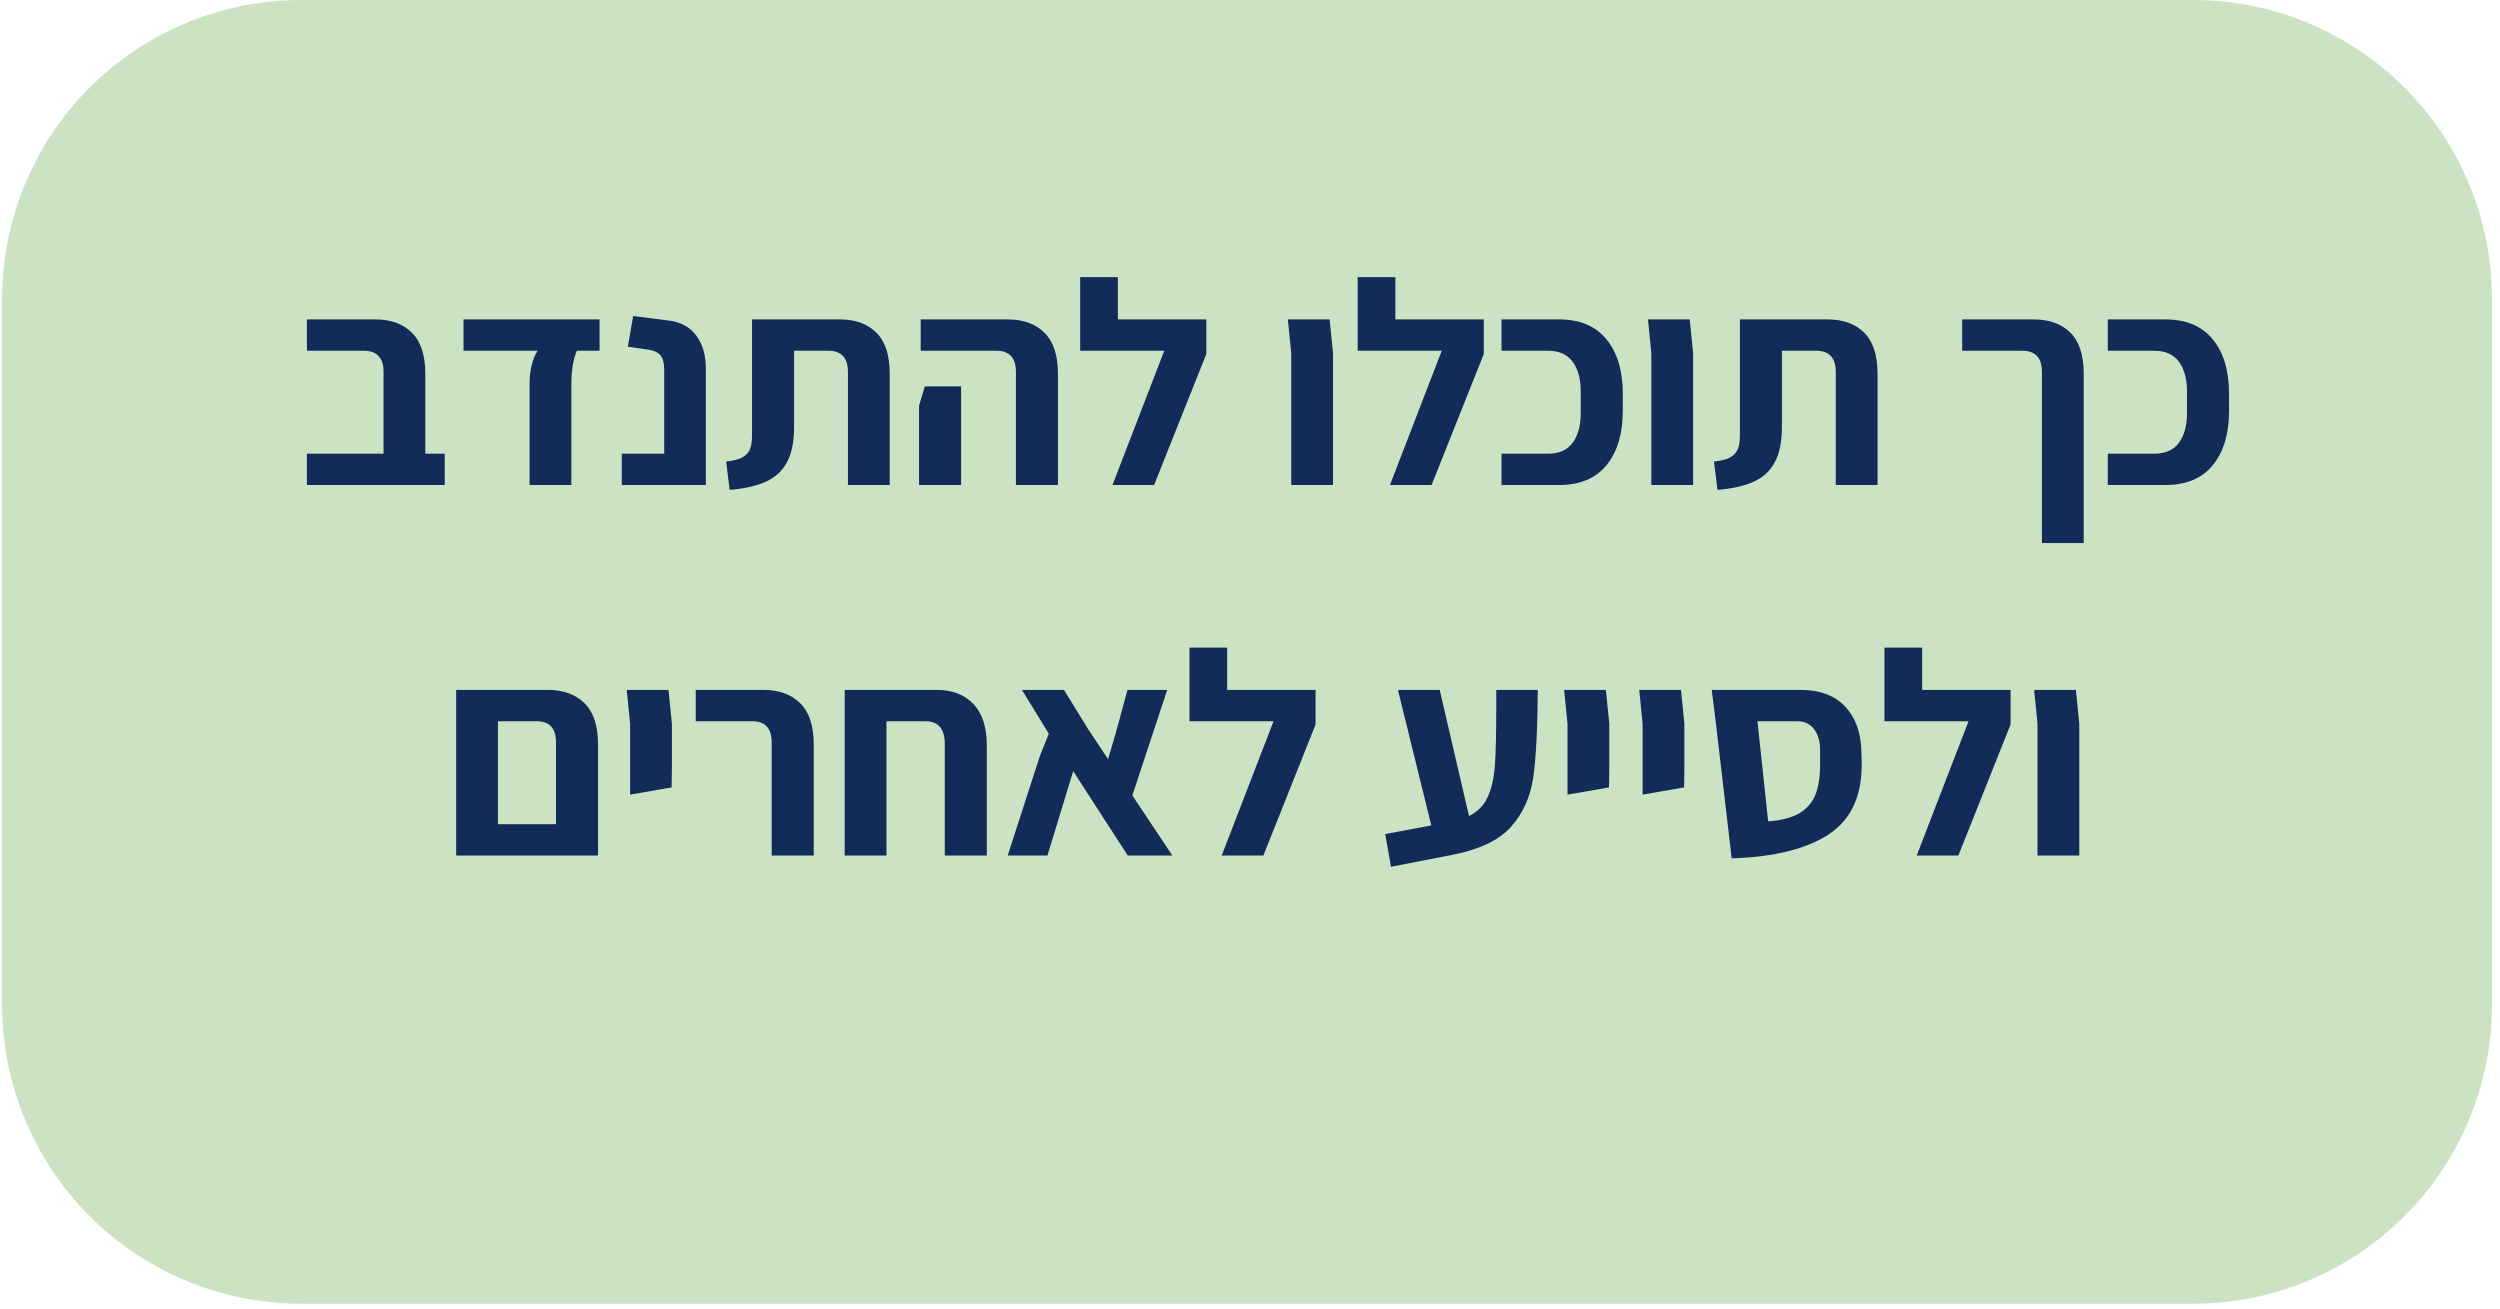 <svg xmlns="http://www.w3.org/2000/svg" xmlns:xlink="http://www.w3.org/1999/xlink" width="384" zoomAndPan="magnify" viewBox="0 0 288 150.75" height="201" preserveAspectRatio="xMidYMid meet" version="1.2"><defs><clipPath id="f0f1dd54c0"><path d="M 0.238 0 L 287.117 0 L 287.117 150.188 L 0.238 150.188 Z M 0.238 0 "/></clipPath><clipPath id="a8f6b2f24d"><path d="M 34.68 0 L 252.641 0 C 261.777 0 270.535 3.629 276.996 10.09 C 283.453 16.547 287.082 25.309 287.082 34.441 L 287.082 115.742 C 287.082 124.879 283.453 133.637 276.996 140.098 C 270.535 146.559 261.777 150.188 252.641 150.188 L 34.68 150.188 C 25.547 150.188 16.785 146.559 10.328 140.098 C 3.867 133.637 0.238 124.879 0.238 115.742 L 0.238 34.441 C 0.238 25.309 3.867 16.547 10.328 10.09 C 16.785 3.629 25.547 0 34.68 0 Z M 34.68 0 "/></clipPath><clipPath id="b04c636fb5"><path d="M 0.238 0 L 287.117 0 L 287.117 150.188 L 0.238 150.188 Z M 0.238 0 "/></clipPath><clipPath id="641d567085"><path d="M 34.68 0 L 252.641 0 C 261.777 0 270.535 3.629 276.996 10.09 C 283.453 16.547 287.082 25.309 287.082 34.441 L 287.082 115.742 C 287.082 124.879 283.453 133.637 276.996 140.098 C 270.535 146.559 261.777 150.188 252.641 150.188 L 34.68 150.188 C 25.547 150.188 16.785 146.559 10.328 140.098 C 3.867 133.637 0.238 124.879 0.238 115.742 L 0.238 34.441 C 0.238 25.309 3.867 16.547 10.328 10.09 C 16.785 3.629 25.547 0 34.68 0 Z M 34.68 0 "/></clipPath><clipPath id="fce2a473e4"><rect x="0" width="288" y="0" height="151"/></clipPath></defs><g id="5d89101de8"><g clip-rule="nonzero" clip-path="url(#f0f1dd54c0)"><g clip-rule="nonzero" clip-path="url(#a8f6b2f24d)"><g transform="matrix(1,0,0,1,0,0)"><g clip-path="url(#fce2a473e4)"><g clip-rule="nonzero" clip-path="url(#b04c636fb5)"><g clip-rule="nonzero" clip-path="url(#641d567085)"><path style=" stroke:none;fill-rule:nonzero;fill:#cbe3c3;fill-opacity:1;" d="M 0.238 0 L 287.117 0 L 287.117 150.188 L 0.238 150.188 Z M 0.238 0 "/></g></g></g></g></g></g><g style="fill:#112c59;fill-opacity:1;"><g transform="translate(34.09, 55.875)"><path style="stroke:none" d="M 17.141 -3.609 L 17.141 0 L 1.266 0 L 1.266 -3.609 L 10.094 -3.609 L 10.094 -13.031 C 10.094 -14.656 9.332 -15.469 7.812 -15.469 L 1.266 -15.469 L 1.266 -19.078 L 9.156 -19.078 C 10.938 -19.078 12.336 -18.566 13.359 -17.547 C 14.391 -16.535 14.906 -14.953 14.906 -12.797 L 14.906 -3.609 Z M 17.141 -3.609 "/></g></g><g style="fill:#112c59;fill-opacity:1;"><g transform="translate(52.227, 55.875)"><path style="stroke:none" d="M 8.781 -11.562 C 8.781 -12.406 8.863 -13.164 9.031 -13.844 C 9.195 -14.52 9.426 -15.062 9.719 -15.469 L 1.172 -15.469 L 1.172 -19.078 L 16.844 -19.078 L 16.844 -15.469 L 14.234 -15.469 C 13.805 -14.508 13.594 -13.207 13.594 -11.562 L 13.594 0 L 8.781 0 Z M 8.781 -11.562 "/></g></g><g style="fill:#112c59;fill-opacity:1;"><g transform="translate(70.331, 55.875)"><path style="stroke:none" d="M 1.297 -3.609 L 6.188 -3.609 L 6.188 -13.266 C 6.188 -14.066 6.035 -14.633 5.734 -14.969 C 5.43 -15.301 4.969 -15.508 4.344 -15.594 L 2 -15.938 L 2.609 -19.469 L 6.781 -18.938 C 8.133 -18.758 9.172 -18.18 9.891 -17.203 C 10.617 -16.223 10.984 -14.953 10.984 -13.391 L 10.984 0 L 1.297 0 Z M 1.297 -3.609 "/></g></g><g style="fill:#112c59;fill-opacity:1;"><g transform="translate(83.057, 55.875)"><path style="stroke:none" d="M 0.594 -2.703 C 1.445 -2.797 2.082 -2.961 2.5 -3.203 C 2.926 -3.453 3.219 -3.789 3.375 -4.219 C 3.531 -4.656 3.598 -5.273 3.578 -6.078 L 3.578 -19.078 L 13.703 -19.078 C 15.484 -19.078 16.883 -18.566 17.906 -17.547 C 18.926 -16.535 19.438 -14.953 19.438 -12.797 L 19.438 0 L 14.625 0 L 14.625 -13.031 C 14.625 -14.656 13.867 -15.469 12.359 -15.469 L 8.422 -15.469 L 8.422 -6.719 C 8.422 -5.02 8.156 -3.672 7.625 -2.672 C 7.102 -1.672 6.312 -0.922 5.25 -0.422 C 4.195 0.078 2.781 0.406 1 0.562 Z M 0.594 -2.703 "/></g></g><g style="fill:#112c59;fill-opacity:1;"><g transform="translate(104.267, 55.875)"><path style="stroke:none" d="M 12.766 -13.031 C 12.766 -14.656 12.016 -15.469 10.516 -15.469 L 1.797 -15.469 L 1.797 -19.078 L 11.828 -19.078 C 13.609 -19.078 15.016 -18.566 16.047 -17.547 C 17.086 -16.535 17.609 -14.953 17.609 -12.797 L 17.609 0 L 12.766 0 Z M 1.609 -9.125 L 2.266 -11.359 L 6.453 -11.359 L 6.453 0 L 1.609 0 Z M 1.609 -9.125 "/></g></g><g style="fill:#112c59;fill-opacity:1;"><g transform="translate(123.406, 55.875)"><path style="stroke:none" d="M 15.562 -19.078 L 15.562 -15.094 L 9.547 0 L 4.75 0 L 10.719 -15.469 L 1.031 -15.469 L 1.031 -23.953 L 5.375 -23.953 L 5.375 -19.078 Z M 15.562 -19.078 "/></g></g><g style="fill:#112c59;fill-opacity:1;"><g transform="translate(140.04, 55.875)"><path style="stroke:none" d=""/></g></g><g style="fill:#112c59;fill-opacity:1;"><g transform="translate(146.72, 55.875)"><path style="stroke:none" d="M 2.031 -15.172 L 1.641 -19.078 L 6.453 -19.078 L 6.844 -15.172 L 6.844 0 L 2.031 0 Z M 2.031 -15.172 "/></g></g><g style="fill:#112c59;fill-opacity:1;"><g transform="translate(155.371, 55.875)"><path style="stroke:none" d="M 15.562 -19.078 L 15.562 -15.094 L 9.547 0 L 4.75 0 L 10.719 -15.469 L 1.031 -15.469 L 1.031 -23.953 L 5.375 -23.953 L 5.375 -19.078 Z M 15.562 -19.078 "/></g></g><g style="fill:#112c59;fill-opacity:1;"><g transform="translate(172.005, 55.875)"><path style="stroke:none" d="M 0.969 -3.609 L 6.312 -3.609 C 7.602 -3.609 8.555 -4.031 9.172 -4.875 C 9.785 -5.719 10.094 -6.852 10.094 -8.281 L 10.094 -10.797 C 10.094 -12.211 9.785 -13.344 9.172 -14.188 C 8.555 -15.039 7.602 -15.469 6.312 -15.469 L 0.969 -15.469 L 0.969 -19.078 L 7.609 -19.078 C 9.992 -19.078 11.812 -18.312 13.062 -16.781 C 14.312 -15.258 14.938 -13.172 14.938 -10.516 L 14.938 -8.547 C 14.938 -5.898 14.312 -3.812 13.062 -2.281 C 11.812 -0.758 9.992 0 7.609 0 L 0.969 0 Z M 0.969 -3.609 "/></g></g><g style="fill:#112c59;fill-opacity:1;"><g transform="translate(188.205, 55.875)"><path style="stroke:none" d="M 2.031 -15.172 L 1.641 -19.078 L 6.453 -19.078 L 6.844 -15.172 L 6.844 0 L 2.031 0 Z M 2.031 -15.172 "/></g></g><g style="fill:#112c59;fill-opacity:1;"><g transform="translate(196.856, 55.875)"><path style="stroke:none" d="M 0.594 -2.703 C 1.445 -2.797 2.082 -2.961 2.5 -3.203 C 2.926 -3.453 3.219 -3.789 3.375 -4.219 C 3.531 -4.656 3.598 -5.273 3.578 -6.078 L 3.578 -19.078 L 13.703 -19.078 C 15.484 -19.078 16.883 -18.566 17.906 -17.547 C 18.926 -16.535 19.438 -14.953 19.438 -12.797 L 19.438 0 L 14.625 0 L 14.625 -13.031 C 14.625 -14.656 13.867 -15.469 12.359 -15.469 L 8.422 -15.469 L 8.422 -6.719 C 8.422 -5.02 8.156 -3.672 7.625 -2.672 C 7.102 -1.672 6.312 -0.922 5.25 -0.422 C 4.195 0.078 2.781 0.406 1 0.562 Z M 0.594 -2.703 "/></g></g><g style="fill:#112c59;fill-opacity:1;"><g transform="translate(218.066, 55.875)"><path style="stroke:none" d=""/></g></g><g style="fill:#112c59;fill-opacity:1;"><g transform="translate(224.746, 55.875)"><path style="stroke:none" d="M 10.484 -13.031 C 10.484 -14.656 9.727 -15.469 8.219 -15.469 L 1.297 -15.469 L 1.297 -19.078 L 9.547 -19.078 C 11.336 -19.078 12.742 -18.566 13.766 -17.547 C 14.785 -16.535 15.297 -14.953 15.297 -12.797 L 15.297 6.688 L 10.484 6.688 Z M 10.484 -13.031 "/></g></g><g style="fill:#112c59;fill-opacity:1;"><g transform="translate(241.848, 55.875)"><path style="stroke:none" d="M 0.969 -3.609 L 6.312 -3.609 C 7.602 -3.609 8.555 -4.031 9.172 -4.875 C 9.785 -5.719 10.094 -6.852 10.094 -8.281 L 10.094 -10.797 C 10.094 -12.211 9.785 -13.344 9.172 -14.188 C 8.555 -15.039 7.602 -15.469 6.312 -15.469 L 0.969 -15.469 L 0.969 -19.078 L 7.609 -19.078 C 9.992 -19.078 11.812 -18.312 13.062 -16.781 C 14.312 -15.258 14.938 -13.172 14.938 -10.516 L 14.938 -8.547 C 14.938 -5.898 14.312 -3.812 13.062 -2.281 C 11.812 -0.758 9.992 0 7.609 0 L 0.969 0 Z M 0.969 -3.609 "/></g></g><g style="fill:#112c59;fill-opacity:1;"><g transform="translate(50.785, 98.555)"><path style="stroke:none" d="M 12.328 -19.078 C 14.109 -19.078 15.516 -18.566 16.547 -17.547 C 17.586 -16.535 18.109 -14.953 18.109 -12.797 L 18.109 0 L 1.766 0 L 1.766 -19.078 Z M 13.266 -3.609 L 13.266 -13.031 C 13.266 -14.656 12.52 -15.469 11.031 -15.469 L 6.578 -15.469 L 6.578 -3.609 Z M 13.266 -3.609 "/></g></g><g style="fill:#112c59;fill-opacity:1;"><g transform="translate(70.559, 98.555)"><path style="stroke:none" d="M 2.031 -15.172 L 1.641 -19.078 L 6.453 -19.078 L 6.844 -15.172 L 6.844 -9.953 L 6.812 -7.844 L 2.031 -7.016 Z M 2.031 -15.172 "/></g></g><g style="fill:#112c59;fill-opacity:1;"><g transform="translate(79.21, 98.555)"><path style="stroke:none" d="M 9.688 -13.031 C 9.688 -14.656 8.941 -15.469 7.453 -15.469 L 0.938 -15.469 L 0.938 -19.078 L 8.75 -19.078 C 10.531 -19.078 11.938 -18.566 12.969 -17.547 C 14.008 -16.535 14.531 -14.953 14.531 -12.797 L 14.531 0 L 9.688 0 Z M 9.688 -13.031 "/></g></g><g style="fill:#112c59;fill-opacity:1;"><g transform="translate(95.51, 98.555)"><path style="stroke:none" d="M 12.391 -19.078 C 14.172 -19.078 15.578 -18.539 16.609 -17.469 C 17.648 -16.406 18.172 -14.789 18.172 -12.625 L 18.172 0 L 13.328 0 L 13.328 -12.859 C 13.328 -14.598 12.582 -15.469 11.094 -15.469 L 6.609 -15.469 L 6.609 0 L 1.797 0 L 1.797 -19.078 Z M 12.391 -19.078 "/></g></g><g style="fill:#112c59;fill-opacity:1;"><g transform="translate(115.384, 98.555)"><path style="stroke:none" d="M 14.531 0 L 8.25 -9.719 L 5.281 0 L 0.703 0 L 4.406 -11.453 L 5.438 -14.031 L 2.344 -19.078 L 7.188 -19.078 L 9.859 -14.734 L 12.266 -11.094 L 13.156 -14.125 L 14.5 -19.078 L 19.078 -19.078 L 15.062 -6.922 L 19.672 0 Z M 14.531 0 "/></g></g><g style="fill:#112c59;fill-opacity:1;"><g transform="translate(135.993, 98.555)"><path style="stroke:none" d="M 15.562 -19.078 L 15.562 -15.094 L 9.547 0 L 4.75 0 L 10.719 -15.469 L 1.031 -15.469 L 1.031 -23.953 L 5.375 -23.953 L 5.375 -19.078 Z M 15.562 -19.078 "/></g></g><g style="fill:#112c59;fill-opacity:1;"><g transform="translate(152.627, 98.555)"><path style="stroke:none" d=""/></g></g><g style="fill:#112c59;fill-opacity:1;"><g transform="translate(159.307, 98.555)"><path style="stroke:none" d="M 17.844 -19.078 C 17.82 -14.641 17.648 -11.289 17.328 -9.031 C 17.004 -6.77 16.148 -4.863 14.766 -3.312 C 13.379 -1.77 11.148 -0.695 8.078 -0.094 L 0.938 1.297 L 0.266 -2.469 L 5.578 -3.469 L 1.734 -19.078 L 6.547 -19.078 L 9.922 -4.547 C 10.922 -5.035 11.645 -5.781 12.094 -6.781 C 12.539 -7.781 12.812 -8.992 12.906 -10.422 C 13.008 -11.848 13.062 -14.008 13.062 -16.906 L 13.062 -19.078 Z M 17.844 -19.078 "/></g></g><g style="fill:#112c59;fill-opacity:1;"><g transform="translate(178.546, 98.555)"><path style="stroke:none" d="M 2.031 -15.172 L 1.641 -19.078 L 6.453 -19.078 L 6.844 -15.172 L 6.844 -9.953 L 6.812 -7.844 L 2.031 -7.016 Z M 2.031 -15.172 "/></g></g><g style="fill:#112c59;fill-opacity:1;"><g transform="translate(187.197, 98.555)"><path style="stroke:none" d="M 2.031 -15.172 L 1.641 -19.078 L 6.453 -19.078 L 6.844 -15.172 L 6.844 -9.953 L 6.812 -7.844 L 2.031 -7.016 Z M 2.031 -15.172 "/></g></g><g style="fill:#112c59;fill-opacity:1;"><g transform="translate(195.848, 98.555)"><path style="stroke:none" d="M 18.609 -11.031 C 18.742 -7.102 17.52 -4.266 14.938 -2.516 C 12.352 -0.773 8.586 0.172 3.641 0.328 L 1.797 -15.469 L 1.344 -19.078 L 11.594 -19.078 C 13.77 -19.078 15.457 -18.457 16.656 -17.219 C 17.863 -15.977 18.504 -14.281 18.578 -12.125 Z M 7.844 -3.938 C 9.426 -4.051 10.656 -4.379 11.531 -4.922 C 12.414 -5.473 13.031 -6.242 13.375 -7.234 C 13.719 -8.223 13.867 -9.52 13.828 -11.125 L 13.828 -12.125 C 13.828 -13.145 13.594 -13.957 13.125 -14.562 C 12.656 -15.164 12.02 -15.469 11.219 -15.469 L 6.609 -15.469 Z M 7.844 -3.938 "/></g></g><g style="fill:#112c59;fill-opacity:1;"><g transform="translate(216.056, 98.555)"><path style="stroke:none" d="M 15.562 -19.078 L 15.562 -15.094 L 9.547 0 L 4.75 0 L 10.719 -15.469 L 1.031 -15.469 L 1.031 -23.953 L 5.375 -23.953 L 5.375 -19.078 Z M 15.562 -19.078 "/></g></g><g style="fill:#112c59;fill-opacity:1;"><g transform="translate(232.69, 98.555)"><path style="stroke:none" d="M 2.031 -15.172 L 1.641 -19.078 L 6.453 -19.078 L 6.844 -15.172 L 6.844 0 L 2.031 0 Z M 2.031 -15.172 "/></g></g></g></svg>